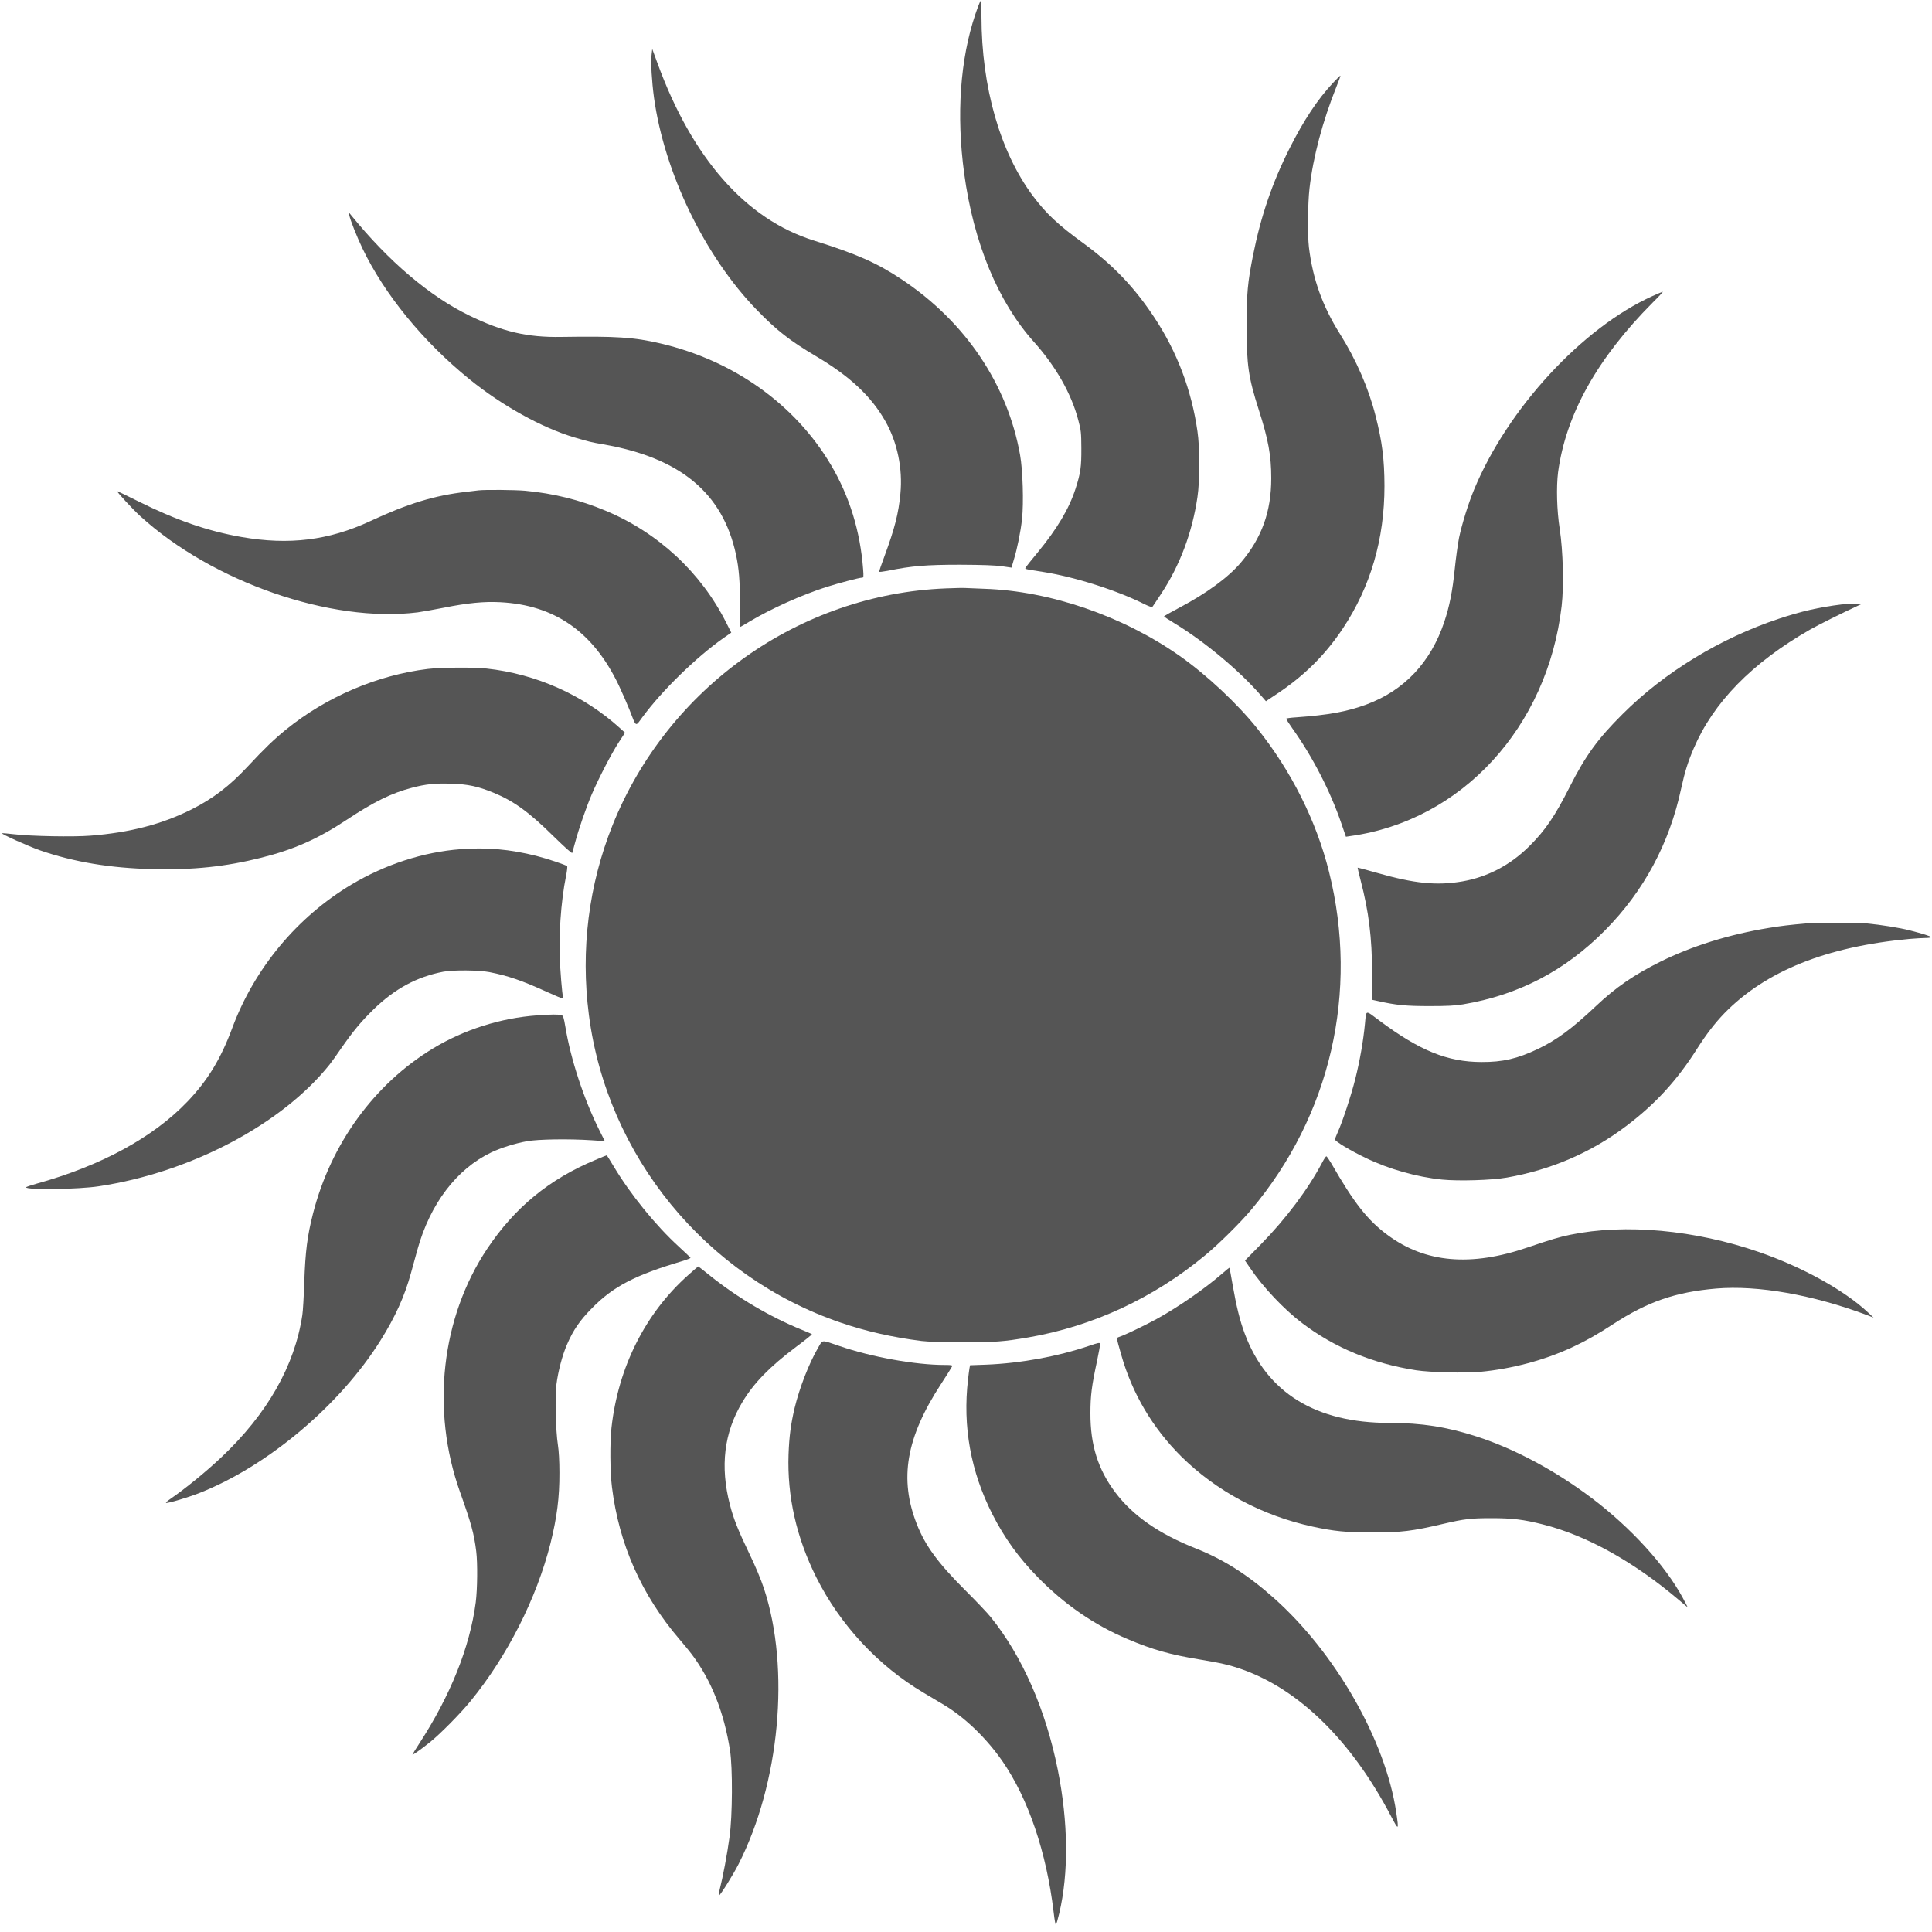 
<svg version="1.0" xmlns="http://www.w3.org/2000/svg"
 width="2000pt" height="2000pt" viewBox="0 0 2000 2000"
 preserveAspectRatio="xMidYMid meet" >

<g transform="translate(0,2000) scale(0.1,-0.1)"
fill="#555555" stroke="none">
<path d="M10097 19853 c-158 -467 -198 -1044 -116 -1648 97 -717 350 -1329
719 -1741 230 -256 391 -540 462 -812 29 -108 31 -131 32 -292 1 -195 -8 -257
-60 -419 -68 -210 -191 -415 -393 -661 -62 -74 -116 -143 -122 -152 -11 -20
-24 -17 176 -48 332 -52 768 -191 1058 -337 39 -19 73 -31 76 -26 3 4 44 64
89 133 195 294 324 636 378 1005 25 164 25 513 0 680 -61 426 -210 820 -444
1175 -208 316 -431 549 -741 775 -258 188 -381 303 -518 486 -340 455 -532
1127 -533 1857 0 89 -4 162 -9 162 -4 0 -29 -62 -54 -137z"/>
<path d="M6745 19431 c-9 -80 2 -270 25 -441 108 -780 525 -1642 1065 -2199
206 -212 337 -315 608 -476 354 -209 575 -416 722 -675 124 -218 181 -491 156
-750 -19 -204 -59 -361 -165 -648 -31 -84 -56 -156 -56 -160 0 -5 39 0 88 9
250 51 401 63 752 63 234 -1 364 -6 433 -16 l98 -14 24 82 c35 113 71 290 85
422 18 165 8 503 -20 661 -130 732 -567 1381 -1226 1819 -259 172 -461 261
-909 402 -704 220 -1260 851 -1620 1839 l-53 144 -7 -62z"/>
<path d="M13800 19143 c-161 -172 -304 -388 -450 -678 -179 -354 -299 -707
-379 -1110 -56 -283 -66 -391 -66 -730 0 -404 18 -530 126 -868 99 -309 129
-473 129 -708 0 -345 -98 -617 -314 -872 -133 -156 -353 -317 -638 -468 -87
-46 -158 -86 -158 -90 0 -3 46 -34 103 -68 315 -191 675 -491 898 -748 l54
-62 117 78 c283 189 497 402 679 675 287 432 431 924 431 1476 -1 275 -23 454
-92 725 -72 285 -202 584 -370 850 -180 287 -280 566 -320 895 -15 127 -12
455 6 610 37 325 136 696 279 1053 25 61 43 112 41 114 -2 2 -36 -31 -76 -74z"/>
<path d="M3615 17775 c13 -59 78 -222 136 -344 228 -477 629 -968 1109 -1357
338 -274 749 -502 1085 -602 154 -45 172 -50 300 -72 798 -139 1237 -504 1374
-1141 31 -148 41 -270 41 -519 0 -126 2 -230 3 -230 2 0 45 25 95 55 217 131
539 276 798 359 124 39 339 96 367 96 17 0 18 7 12 88 -30 395 -142 756 -333
1079 -371 626 -1005 1079 -1762 1257 -275 65 -462 77 -1030 68 -351 -6 -609
54 -955 223 -408 199 -832 559 -1218 1035 l-29 35 7 -30z"/>
<path d="M17106 16935 c-725 -327 -1498 -1164 -1845 -2000 -60 -143 -128 -363
-157 -502 -13 -67 -33 -211 -44 -320 -24 -235 -55 -390 -109 -551 -140 -419
-415 -710 -806 -855 -201 -74 -392 -109 -728 -133 -53 -3 -99 -10 -102 -13 -2
-4 27 -50 64 -102 208 -291 394 -652 508 -987 l46 -134 46 7 c1152 159 2042
1127 2187 2381 24 207 15 570 -20 799 -30 191 -36 435 -17 585 80 597 403
1178 980 1758 62 61 109 112 104 112 -4 0 -52 -20 -107 -45z"/>
<path d="M4955 14924 c-16 -2 -73 -9 -125 -15 -330 -37 -608 -122 -998 -304
-428 -199 -840 -250 -1332 -164 -350 61 -681 176 -1070 370 -118 59 -216 106
-217 105 -7 -6 164 -191 240 -260 749 -682 1974 -1107 2871 -995 44 6 169 28
276 49 238 48 414 65 578 56 566 -29 964 -308 1227 -859 34 -72 84 -186 110
-251 74 -190 60 -182 136 -79 201 273 553 617 837 817 l82 57 -51 101 c-261
521 -706 934 -1249 1161 -268 112 -541 180 -835 207 -102 9 -411 12 -480 4z"/>
<path d="M9790 13909 c-1516 -60 -2877 -1028 -3448 -2449 -248 -619 -333
-1293 -246 -1965 188 -1461 1207 -2708 2604 -3186 261 -90 540 -153 840 -191
68 -8 221 -13 430 -13 339 0 414 6 675 50 667 115 1298 408 1829 849 140 115
367 340 477 471 823 977 1118 2257 807 3500 -131 526 -390 1043 -744 1485
-205 256 -522 553 -802 750 -588 413 -1343 673 -2022 695 -91 3 -178 7 -195 8
-16 2 -109 0 -205 -4z"/>
<path d="M19065 13743 c-235 -29 -419 -71 -650 -148 -605 -201 -1183 -553
-1616 -985 -258 -256 -387 -434 -549 -755 -155 -306 -252 -449 -419 -615 -196
-195 -430 -318 -691 -364 -266 -46 -499 -23 -892 90 -105 30 -192 53 -194 52
-1 -2 13 -61 31 -131 85 -325 118 -594 119 -959 l1 -278 65 -14 c183 -41 284
-51 525 -51 187 0 264 4 350 18 573 96 1057 348 1472 768 401 406 665 898 787
1469 37 170 70 275 129 412 205 479 604 886 1202 1229 90 51 325 169 505 252
l35 16 -90 -1 c-49 -1 -103 -3 -120 -5z"/>
<path d="M4428 13075 c-524 -64 -1050 -289 -1468 -628 -126 -103 -223 -196
-395 -381 -189 -203 -358 -332 -582 -445 -308 -154 -639 -240 -1048 -272 -179
-14 -612 -6 -790 15 -66 8 -122 12 -124 10 -9 -8 271 -134 394 -177 350 -121
727 -184 1165 -194 420 -10 755 25 1125 118 338 85 584 194 882 391 285 189
467 278 677 333 144 38 242 48 409 42 173 -5 277 -28 438 -94 208 -86 365
-199 621 -452 119 -116 189 -179 192 -170 3 8 16 57 30 109 35 133 115 364
171 495 70 164 206 427 280 540 l65 100 -53 48 c-376 341 -868 561 -1379 616
-130 15 -477 12 -610 -4z"/>
<path d="M4765 11209 c-382 -29 -779 -158 -1127 -366 -561 -335 -1004 -867
-1233 -1483 -119 -321 -255 -544 -464 -763 -357 -373 -898 -667 -1568 -852
-57 -16 -103 -32 -103 -36 0 -29 541 -22 755 11 951 144 1895 643 2387 1260
20 25 73 99 118 165 125 180 206 278 337 406 220 214 450 338 723 390 99 19
367 17 475 -4 194 -38 337 -87 594 -204 90 -41 165 -72 167 -70 3 2 0 35 -6
73 -5 38 -15 160 -22 272 -17 293 7 655 62 926 10 50 15 95 11 99 -14 14 -202
77 -320 107 -274 69 -517 90 -786 69z"/>
<path d="M18720 10443 c-208 -19 -276 -27 -410 -49 -411 -67 -797 -188 -1125
-351 -273 -136 -460 -265 -663 -457 -248 -234 -407 -352 -602 -445 -213 -101
-364 -136 -585 -135 -350 1 -637 117 -1053 427 -153 114 -137 118 -152 -31
-17 -177 -52 -379 -100 -571 -43 -171 -132 -442 -181 -550 -16 -35 -29 -70
-29 -77 0 -19 163 -117 318 -191 237 -115 526 -197 790 -224 170 -17 515 -7
672 21 456 80 874 260 1234 533 301 227 527 473 735 802 98 153 182 262 282
366 425 436 1056 690 1914 769 61 5 136 10 168 10 31 0 57 4 57 9 0 8 -87 36
-221 70 -105 27 -302 58 -439 71 -104 9 -524 12 -610 3z"/>
<path d="M5560 9489 c-377 -27 -757 -148 -1077 -342 -609 -369 -1059 -989
-1243 -1711 -59 -232 -79 -390 -90 -706 -5 -151 -14 -305 -20 -342 -79 -527
-363 -1025 -840 -1475 -160 -151 -372 -323 -524 -428 -32 -22 -53 -41 -47 -43
19 -6 227 56 349 104 705 279 1452 908 1870 1576 153 244 250 458 316 698 21
74 51 184 67 243 131 474 405 835 764 1007 102 48 243 93 370 116 113 21 435
26 673 10 l133 -9 -55 110 c-162 324 -298 736 -354 1077 -15 89 -22 111 -38
117 -23 9 -114 9 -254 -2z"/>
<path d="M6160 7991 c-473 -197 -832 -492 -1115 -916 -478 -714 -585 -1671
-284 -2517 118 -331 146 -433 169 -618 15 -123 12 -391 -5 -527 -61 -464 -261
-964 -586 -1464 -38 -58 -69 -109 -69 -112 0 -9 85 51 180 127 103 82 318 299
421 426 381 466 685 1067 828 1635 67 270 93 472 92 730 0 120 -6 227 -16 290
-22 139 -31 498 -15 622 17 135 60 300 108 411 66 154 135 254 262 382 219
223 446 341 933 485 49 15 87 30 85 34 -2 5 -55 55 -118 113 -241 220 -505
545 -678 835 -37 62 -69 113 -72 113 -3 0 -57 -22 -120 -49z"/>
<path d="M13686 7963 c-145 -274 -372 -577 -634 -845 l-164 -167 52 -76 c134
-199 352 -430 540 -572 338 -256 730 -418 1180 -488 144 -22 504 -31 666 -16
325 31 657 119 945 252 146 68 261 133 424 239 360 235 650 335 1072 371 429
36 998 -64 1558 -274 l70 -27 -60 56 c-247 230 -678 468 -1126 623 -663 229
-1384 296 -1953 179 -109 -22 -203 -50 -441 -131 -589 -202 -1061 -160 -1449
127 -208 153 -348 331 -585 744 -23 39 -46 72 -51 72 -5 0 -25 -30 -44 -67z"/>
<path d="M7125 6801 c-444 -395 -726 -955 -795 -1581 -17 -151 -15 -460 5
-615 73 -592 306 -1116 699 -1575 45 -52 102 -122 127 -155 202 -269 334 -599
396 -995 28 -179 26 -677 -5 -897 -23 -172 -70 -420 -101 -540 -10 -40 -14
-70 -9 -67 20 12 149 219 202 324 428 838 538 2025 265 2854 -31 94 -87 229
-153 365 -114 237 -163 359 -200 504 -103 397 -61 746 128 1061 119 199 283
367 557 573 93 69 167 129 164 131 -2 3 -51 24 -107 47 -329 134 -664 332
-945 557 -67 54 -123 98 -125 98 -2 0 -48 -40 -103 -89z"/>
<path d="M12650 6814 c-180 -156 -450 -343 -676 -468 -115 -63 -324 -164 -386
-185 -33 -12 -34 1 19 -186 113 -400 325 -758 622 -1053 363 -359 839 -613
1362 -726 216 -47 346 -60 609 -60 302 -1 422 14 740 89 218 51 286 59 500 59
217 0 332 -14 533 -65 448 -113 935 -383 1395 -772 56 -48 102 -86 102 -84 0
2 -23 46 -51 98 -183 337 -536 724 -939 1029 -379 286 -798 511 -1193 639
-310 100 -568 141 -905 141 -762 0 -1268 312 -1496 923 -50 132 -88 288 -125
501 -17 98 -32 180 -34 182 -1 2 -36 -26 -77 -62z"/>
<path d="M8469 6048 c-94 -160 -193 -416 -243 -623 -40 -170 -56 -294 -63
-480 -15 -435 81 -861 288 -1275 247 -492 641 -916 1111 -1194 73 -43 167 -99
208 -124 221 -132 443 -347 609 -587 266 -386 454 -939 528 -1558 10 -86 20
-141 25 -133 4 8 19 61 33 118 99 419 94 942 -15 1488 -125 623 -368 1176
-694 1580 -33 41 -155 170 -271 285 -274 274 -407 455 -493 674 -186 471 -113
898 249 1453 60 92 112 175 115 183 5 13 -7 15 -77 15 -304 0 -757 82 -1089
196 -194 66 -171 68 -221 -18z"/>
<path d="M11275 6068 c-328 -111 -714 -181 -1067 -195 l-166 -6 -6 -31 c-3
-17 -10 -69 -15 -116 -57 -488 28 -954 253 -1397 124 -243 269 -445 465 -646
278 -285 590 -500 934 -645 260 -110 441 -161 752 -212 213 -35 304 -56 432
-101 597 -211 1136 -743 1545 -1524 77 -147 80 -145 52 43 -110 744 -630 1654
-1269 2221 -269 239 -517 397 -807 512 -382 151 -651 339 -832 579 -180 239
-259 491 -258 820 0 182 13 283 68 539 19 90 34 171 32 180 -3 14 -17 12 -113
-21z"/>
</g>
</svg>
